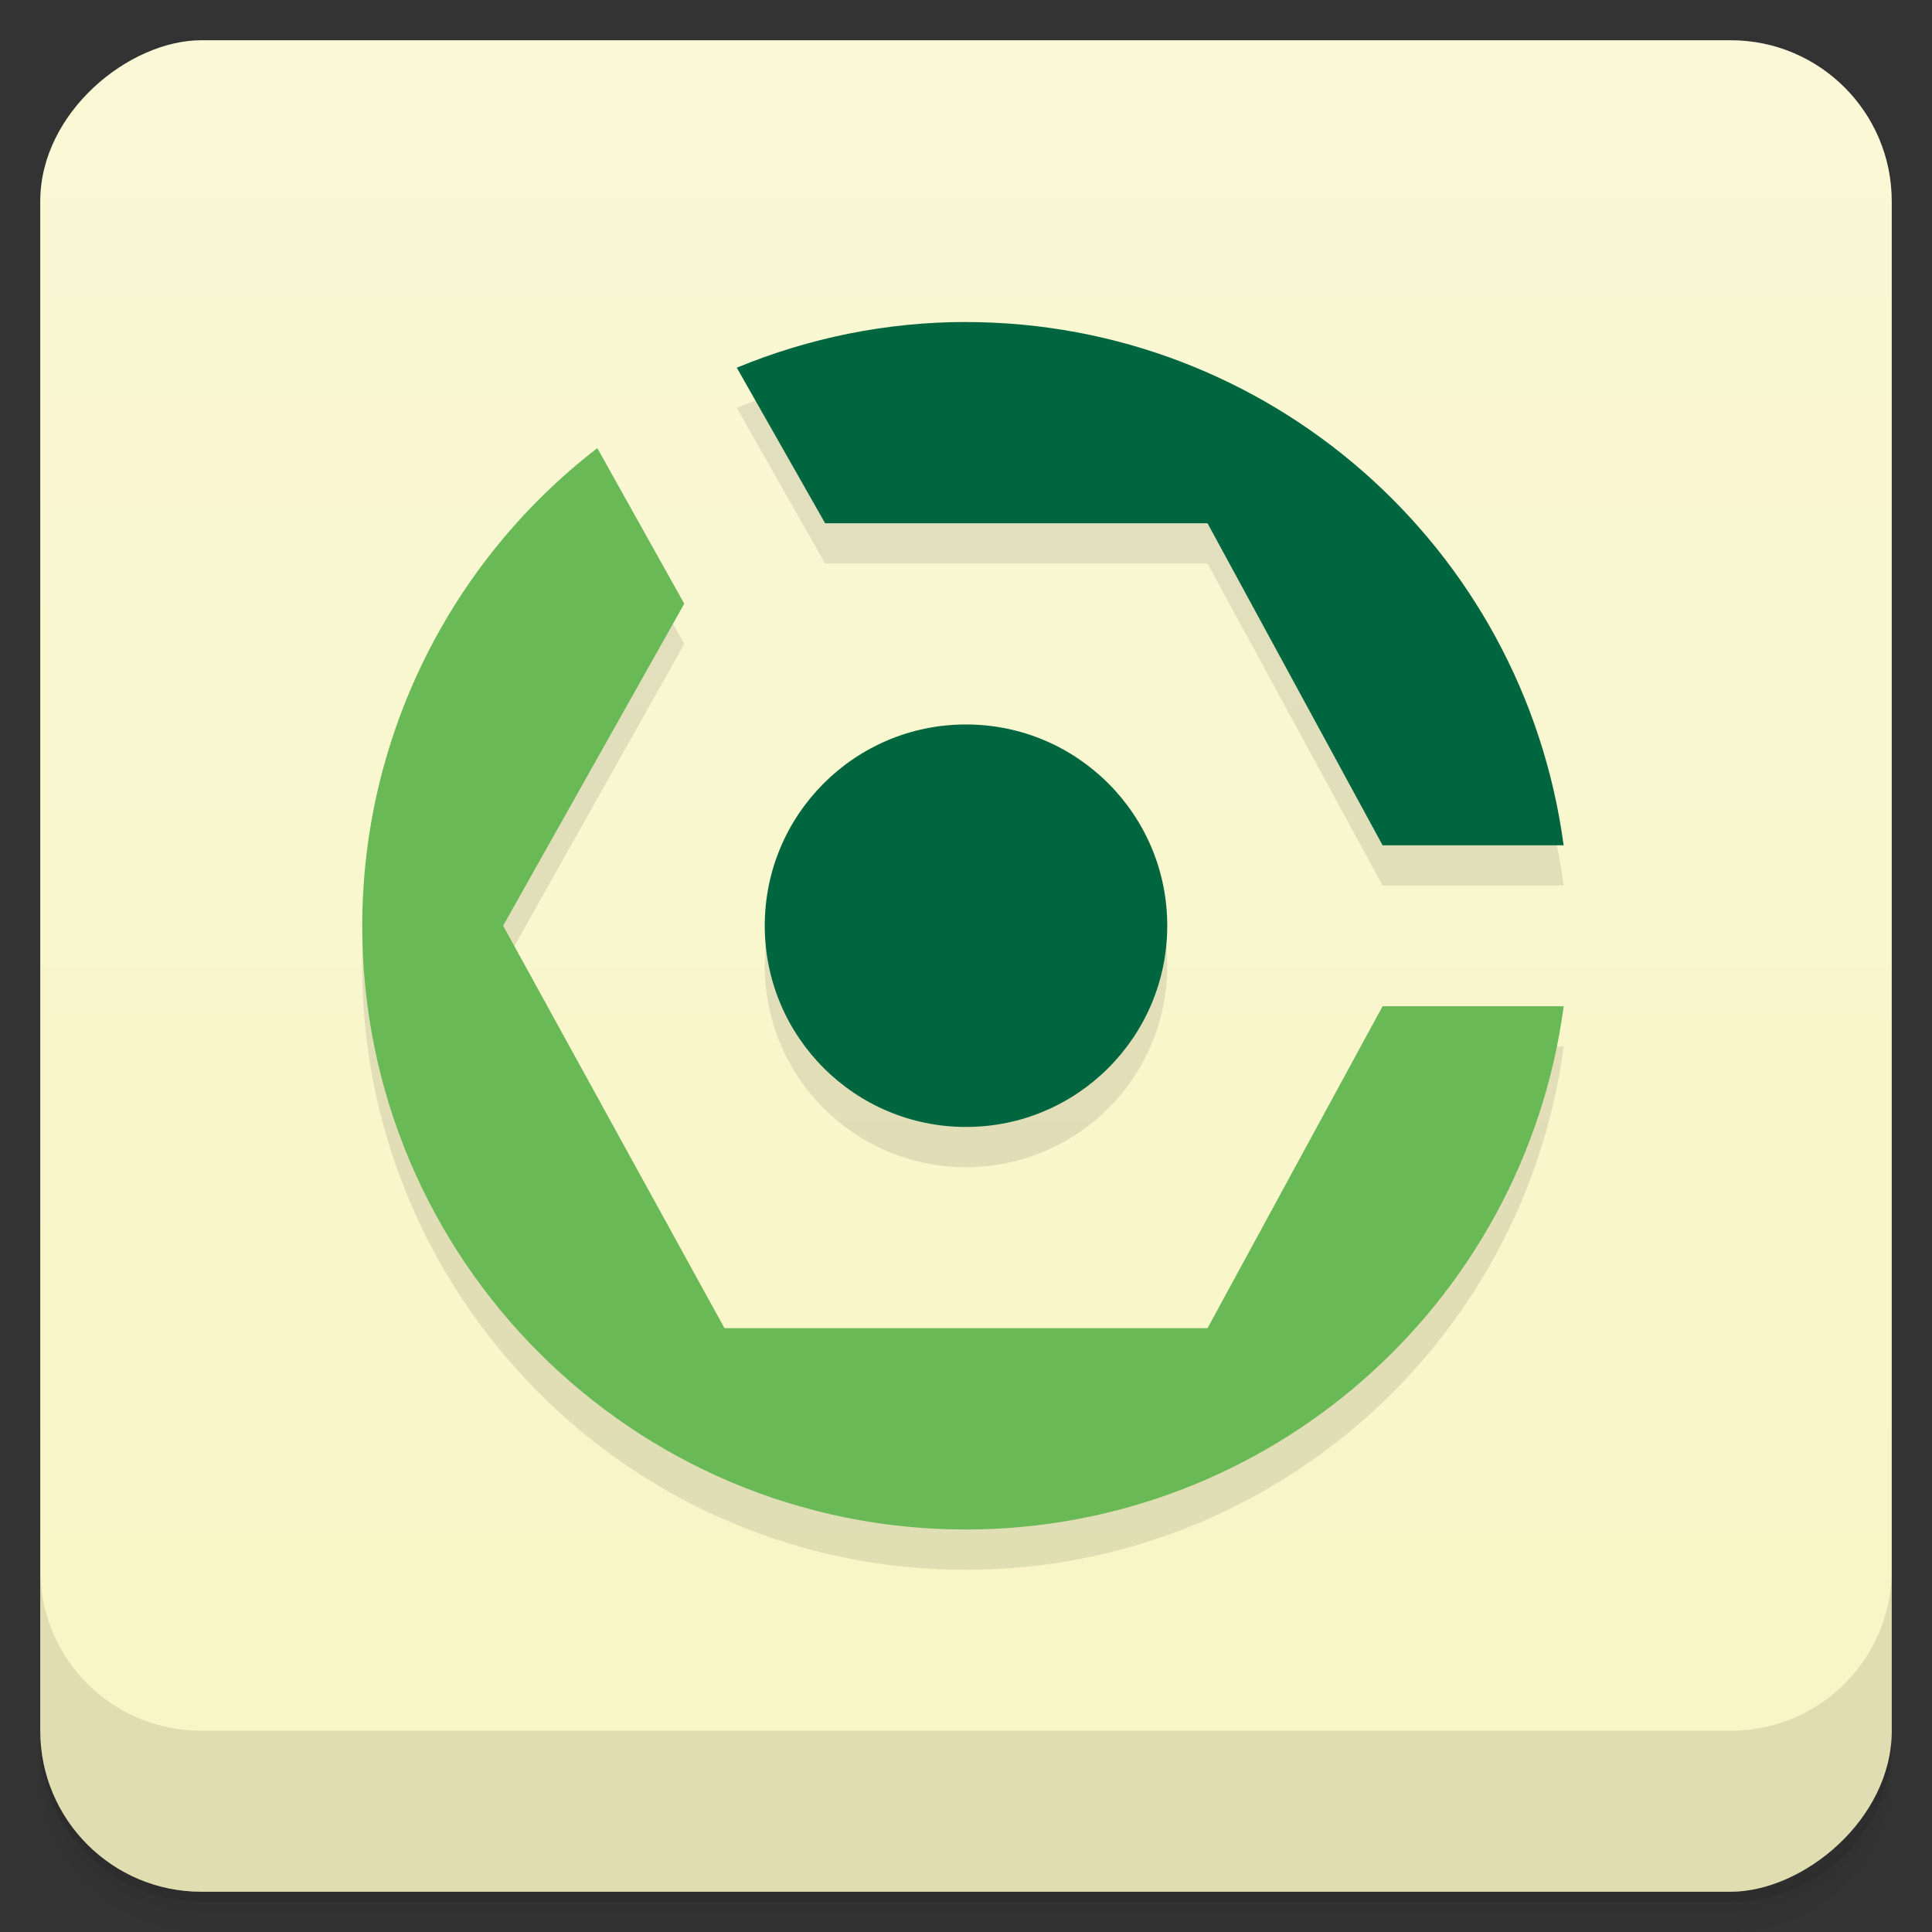 <svg width="48" height="48" version="1.1" viewBox="0 0 48 48" xmlns="http://www.w3.org/2000/svg">
 <rect x="0" y="0" width="48" height="48" fill="#333333" stroke="none"/>
 <defs>
  <linearGradient id="linearGradient4217" x1="1" x2="47" gradientTransform="translate(-48 .002)" gradientUnits="userSpaceOnUse">
   <stop style="stop-color:#f8f5c4" offset="0"/>
   <stop style="stop-color:#faf8d6" offset="1"/>
  </linearGradient>
 </defs>
 <path d="m1 43v0.25c0 2.216 1.784 4 4 4h38c2.216 0 4-1.784 4-4v-0.25c0 2.216-1.784 4-4 4h-38c-2.216 0-4-1.784-4-4zm0 0.5v0.5c0 2.216 1.784 4 4 4h38c2.216 0 4-1.784 4-4v-0.5c0 2.216-1.784 4-4 4h-38c-2.216 0-4-1.784-4-4z" style="opacity:.02"/>
 <path d="m1 43.25v0.25c0 2.216 1.784 4 4 4h38c2.216 0 4-1.784 4-4v-0.25c0 2.216-1.784 4-4 4h-38c-2.216 0-4-1.784-4-4z" style="opacity:.05"/>
 <path d="m1 43v0.25c0 2.216 1.784 4 4 4h38c2.216 0 4-1.784 4-4v-0.25c0 2.216-1.784 4-4 4h-38c-2.216 0-4-1.784-4-4z" style="opacity:.1"/>
 <rect transform="rotate(-90)" x="-47" y="1" width="46" height="46" rx="4" style="fill:url(#linearGradient4217)"/>
 <g transform="translate(0,-1004.4)">
  <path d="m1 1043.4v4c0 2.216 1.784 4 4 4h38c2.216 0 4-1.784 4-4v-4c0 2.216-1.784 4-4 4h-38c-2.216 0-4-1.784-4-4z" style="opacity:.1"/>
 </g>
 <path d="m24 9c-1.954-1e-3 -3.889 0.389-5.695 1.135l2.195 3.865h9.5l4.35 8h4.498c-1.001-7.437-7.343-12.996-14.848-13zm-9.16 3.133c-3.68 2.838-5.839 7.22-5.84 11.867-0.002 8.284 6.716 15.004 15 15 7.505-4e-3 13.849-5.562 14.85-13h-4.5l-4.35 8h-12l-5.5-10 4.5-8zm9.16 6.867a5 5 0 0 0-5 5 5 5 0 0 0 5 5 5 5 0 0 0 5-5 5 5 0 0 0-5-5z" style="opacity:.1"/>
 <path d="m14.84 11.133c-3.68 2.838-5.839 7.22-5.84 11.867-0.002 8.284 6.716 15.004 15 15 7.505-4e-3 13.849-5.562 14.85-13h-4.5l-4.35 7.999h-12l-5.5-10 4.5-8z" style="fill:#69b957"/>
 <circle cx="24" cy="22.999" r="5" style="fill:#00663f"/>
 <path d="m24 8c-1.954-1e-3 -3.889 0.389-5.695 1.135l2.195 3.865h9.5l4.35 8.001h4.498c-1.001-7.437-7.343-12.996-14.848-13z" style="fill:#00663f"/>
</svg>
